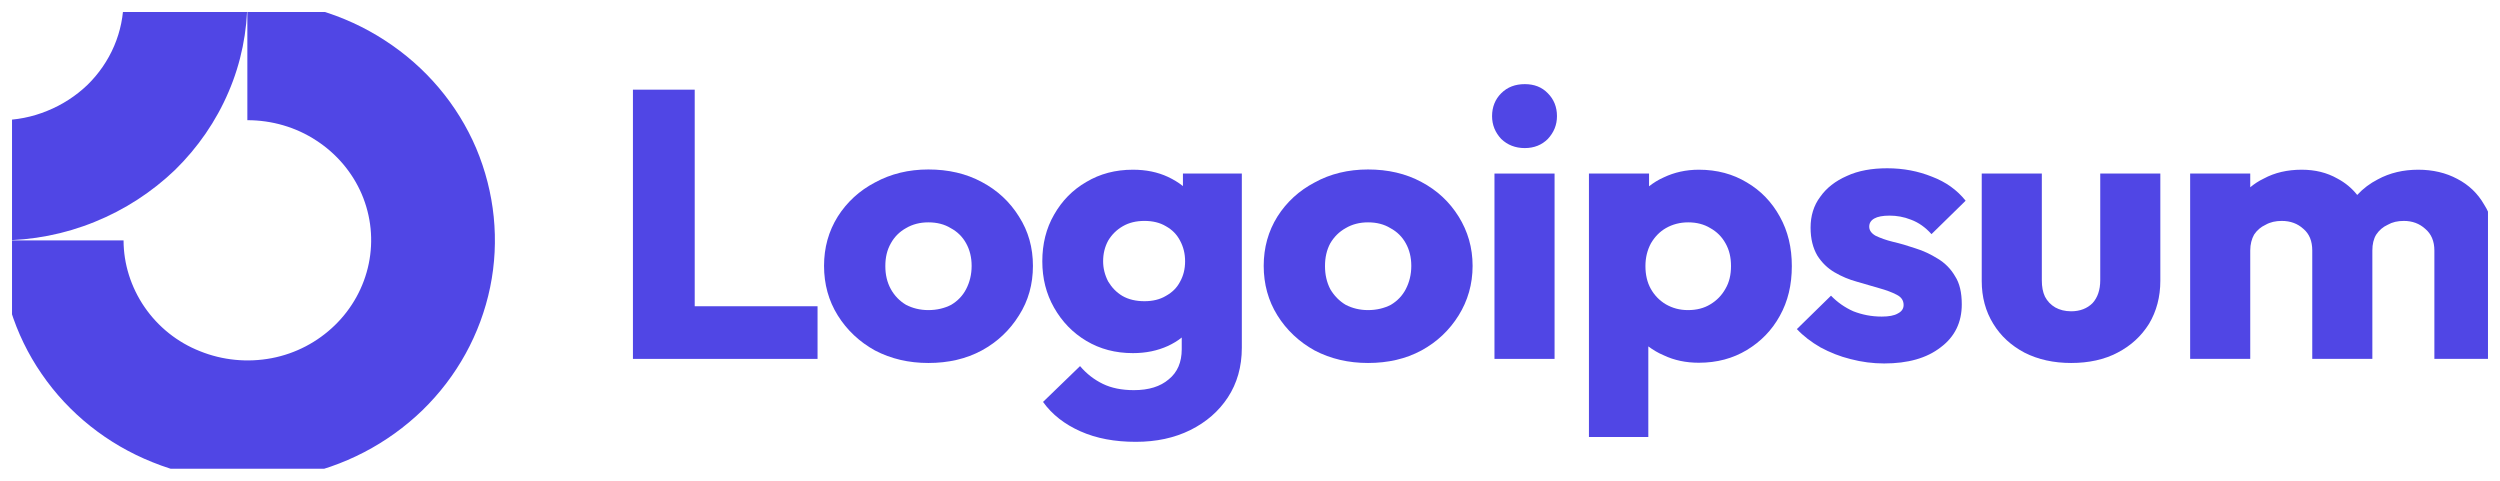 <svg width="104" height="20" viewBox="0 0 104 20" fill="none" xmlns="http://www.w3.org/2000/svg" xmlns:xlink="http://www.w3.org/1999/xlink">
	<desc>
			Created with Pixso.
	</desc>
	<defs>
		<clipPath id="clip9_11143">
			<rect id="Logo" rx="0" width="103" height="19" transform="translate(0.5 0.5)" fill="white" fill-opacity="0"/>
		</clipPath>
	</defs>
	<rect id="Logo" rx="0" width="103" height="19" transform="translate(0.5 0.5)" fill="#FFFFFF" fill-opacity="0"/>
	<g clip-path="url(#clip9_11143)">
		<path id="Vector" d="M13.15 5.84C12.31 5.29 11.31 5 10.29 5L10.29 0C12.33 0 14.32 0.58 16.01 1.68C17.71 2.78 19.03 4.34 19.81 6.17C20.58 8 20.79 10.01 20.39 11.95C19.99 13.89 19.01 15.67 17.57 17.07C16.13 18.46 14.3 19.42 12.3 19.8C10.3 20.19 8.23 19.99 6.35 19.23C4.47 18.48 2.86 17.2 1.73 15.55C0.6 13.91 0 11.97 0 10L5.14 10C5.14 10.98 5.45 11.95 6.01 12.77C6.58 13.6 7.38 14.24 8.32 14.61C9.26 14.99 10.3 15.09 11.3 14.9C12.3 14.71 13.21 14.23 13.93 13.53C14.65 12.83 15.14 11.94 15.34 10.97C15.54 10 15.44 9 15.05 8.08C14.66 7.17 14 6.39 13.15 5.84Z" fill="#5046E5" fill-opacity="1" fill-rule="evenodd"/>
		<path id="Vector" d="M5.14 0C5.14 0.65 5.01 1.3 4.75 1.91C4.49 2.52 4.11 3.07 3.64 3.53C3.16 3.99 2.59 4.36 1.97 4.61C1.34 4.87 0.67 5 0 5L0 10C1.35 10 2.69 9.74 3.94 9.23C5.18 8.73 6.32 7.99 7.28 7.07C8.23 6.14 8.99 5.04 9.51 3.82C10.03 2.61 10.29 1.31 10.29 0L5.14 0Z" fill="#5046E5" fill-opacity="1" fill-rule="evenodd"/>
		<path id="Vector" d="M64.67 7.22L62.17 7.22L62.17 14.93L64.67 14.93L64.67 7.22Z" fill="#5046E5" fill-opacity="1" fill-rule="nonzero"/>
		<path id="Vector" d="M62.45 5.78C62.71 6.03 63.04 6.16 63.43 6.16C63.82 6.16 64.14 6.03 64.39 5.78C64.64 5.51 64.77 5.2 64.77 4.83C64.77 4.45 64.64 4.13 64.39 3.88C64.14 3.62 63.82 3.5 63.43 3.5C63.04 3.5 62.71 3.62 62.45 3.88C62.2 4.13 62.07 4.45 62.07 4.83C62.07 5.2 62.2 5.51 62.45 5.78Z" fill="#5046E5" fill-opacity="1" fill-rule="nonzero"/>
		<path id="Vector" d="M26.33 14.93L26.33 3.73L28.9 3.73L28.9 12.74L34.01 12.74L34.01 14.93L26.33 14.93Z" fill="#5046E5" fill-opacity="1" fill-rule="nonzero"/>
		<path id="Vector" d="M38.62 15.1C37.81 15.1 37.07 14.93 36.4 14.58C35.75 14.22 35.23 13.73 34.85 13.12C34.47 12.51 34.28 11.82 34.28 11.06C34.28 10.3 34.47 9.62 34.85 9.01C35.23 8.41 35.75 7.93 36.4 7.59C37.06 7.23 37.8 7.05 38.62 7.05C39.45 7.05 40.19 7.22 40.84 7.57C41.5 7.92 42.01 8.4 42.39 9.01C42.78 9.62 42.97 10.3 42.97 11.06C42.97 11.82 42.78 12.51 42.39 13.12C42.01 13.73 41.5 14.22 40.84 14.58C40.19 14.93 39.45 15.1 38.62 15.1ZM38.62 12.9C38.98 12.9 39.3 12.82 39.57 12.68C39.84 12.52 40.05 12.3 40.19 12.03C40.34 11.74 40.42 11.42 40.42 11.06C40.42 10.7 40.34 10.39 40.19 10.12C40.04 9.85 39.83 9.64 39.55 9.49C39.29 9.33 38.98 9.25 38.62 9.25C38.27 9.25 37.96 9.33 37.69 9.49C37.42 9.64 37.21 9.85 37.06 10.12C36.9 10.4 36.83 10.71 36.83 11.07C36.83 11.42 36.9 11.74 37.06 12.03C37.21 12.3 37.42 12.52 37.69 12.68C37.96 12.82 38.27 12.9 38.62 12.9Z" fill="#5046E5" fill-opacity="1" fill-rule="evenodd"/>
		<path id="Vector" d="M44.94 17.94C45.61 18.24 46.38 18.38 47.25 18.38C48.1 18.38 48.85 18.22 49.52 17.89C50.18 17.56 50.7 17.11 51.08 16.53C51.46 15.95 51.66 15.26 51.66 14.47L51.66 7.22L49.21 7.22L49.21 7.74C49.02 7.59 48.82 7.47 48.59 7.36C48.16 7.16 47.68 7.06 47.13 7.06C46.4 7.06 45.76 7.23 45.19 7.57C44.62 7.9 44.18 8.35 43.85 8.93C43.52 9.5 43.36 10.15 43.36 10.87C43.36 11.58 43.52 12.22 43.85 12.8C44.18 13.38 44.62 13.84 45.19 14.18C45.76 14.52 46.4 14.69 47.13 14.69C47.67 14.69 48.15 14.59 48.59 14.39C48.8 14.29 48.99 14.18 49.16 14.04L49.16 14.53C49.16 15.07 48.98 15.49 48.62 15.78C48.27 16.08 47.79 16.23 47.17 16.23C46.66 16.23 46.23 16.14 45.88 15.97C45.53 15.8 45.21 15.56 44.93 15.23L43.39 16.72C43.77 17.25 44.29 17.65 44.94 17.94ZM48.5 12.31C48.25 12.46 47.95 12.53 47.61 12.53C47.26 12.53 46.95 12.46 46.69 12.31C46.44 12.16 46.25 11.96 46.1 11.71C45.96 11.44 45.89 11.16 45.89 10.87C45.89 10.55 45.96 10.27 46.1 10.01C46.25 9.76 46.45 9.56 46.71 9.41C46.97 9.26 47.27 9.19 47.61 9.19C47.95 9.19 48.25 9.26 48.5 9.41C48.77 9.56 48.96 9.76 49.09 10.01C49.23 10.27 49.3 10.55 49.3 10.87C49.3 11.19 49.23 11.47 49.09 11.72C48.96 11.97 48.77 12.16 48.5 12.31Z" fill="#5046E5" fill-opacity="1" fill-rule="evenodd"/>
		<path id="Vector" d="M56.91 15.1C56.1 15.1 55.36 14.93 54.69 14.58C54.04 14.22 53.52 13.73 53.14 13.12C52.76 12.51 52.57 11.82 52.57 11.06C52.57 10.3 52.76 9.62 53.14 9.01C53.52 8.41 54.04 7.93 54.69 7.59C55.34 7.23 56.09 7.05 56.91 7.05C57.74 7.05 58.48 7.22 59.13 7.57C59.79 7.92 60.3 8.4 60.68 9.01C61.06 9.62 61.26 10.3 61.26 11.06C61.26 11.82 61.06 12.51 60.68 13.12C60.3 13.73 59.79 14.22 59.13 14.58C58.48 14.93 57.74 15.1 56.91 15.1ZM56.91 12.9C57.27 12.9 57.59 12.82 57.86 12.68C58.13 12.52 58.34 12.3 58.48 12.03C58.63 11.74 58.71 11.42 58.71 11.06C58.71 10.7 58.63 10.39 58.48 10.12C58.33 9.85 58.12 9.64 57.84 9.49C57.58 9.33 57.27 9.25 56.91 9.25C56.56 9.25 56.25 9.33 55.98 9.49C55.71 9.64 55.5 9.85 55.34 10.12C55.19 10.4 55.12 10.71 55.12 11.07C55.12 11.42 55.19 11.74 55.34 12.03C55.5 12.3 55.71 12.52 55.98 12.68C56.25 12.82 56.56 12.9 56.91 12.9Z" fill="#5046E5" fill-opacity="1" fill-rule="evenodd"/>
		<path id="Vector" d="M70.67 15.09C70.14 15.09 69.65 14.99 69.21 14.78C68.97 14.68 68.76 14.55 68.57 14.41L68.57 18.18L66.1 18.18L66.1 7.22L68.6 7.22L68.6 7.75C68.78 7.61 68.98 7.48 69.21 7.38C69.65 7.17 70.14 7.06 70.67 7.06C71.43 7.06 72.09 7.24 72.67 7.59C73.25 7.93 73.71 8.41 74.04 9.01C74.38 9.62 74.54 10.3 74.54 11.07C74.54 11.85 74.38 12.53 74.04 13.14C73.71 13.74 73.25 14.21 72.67 14.56C72.09 14.91 71.43 15.09 70.67 15.09ZM70.22 12.9C70.58 12.9 70.89 12.82 71.15 12.66C71.42 12.5 71.63 12.28 71.78 12.01C71.94 11.74 72.01 11.42 72.01 11.07C72.01 10.71 71.94 10.4 71.78 10.12C71.63 9.85 71.42 9.64 71.15 9.49C70.89 9.33 70.58 9.25 70.23 9.25C69.89 9.25 69.58 9.33 69.3 9.49C69.04 9.64 68.84 9.85 68.68 10.12C68.53 10.4 68.45 10.71 68.45 11.07C68.45 11.42 68.52 11.74 68.67 12.01C68.82 12.28 69.03 12.5 69.3 12.66C69.58 12.82 69.88 12.9 70.22 12.9Z" fill="#5046E5" fill-opacity="1" fill-rule="evenodd"/>
		<path id="Vector" d="M76.99 14.94C77.45 15.06 77.91 15.12 78.38 15.12C79.37 15.12 80.15 14.9 80.73 14.45C81.32 14.01 81.61 13.41 81.61 12.66C81.61 12.17 81.52 11.78 81.33 11.49C81.15 11.18 80.91 10.94 80.61 10.76C80.32 10.58 80.01 10.43 79.68 10.33C79.36 10.22 79.05 10.13 78.75 10.06C78.46 9.99 78.22 9.9 78.03 9.81C77.85 9.71 77.76 9.58 77.76 9.43C77.76 9.28 77.83 9.17 77.97 9.09C78.11 9.01 78.32 8.97 78.61 8.97C78.9 8.97 79.2 9.02 79.5 9.14C79.82 9.26 80.1 9.46 80.35 9.74L81.77 8.35C81.41 7.9 80.95 7.57 80.37 7.35C79.8 7.12 79.18 7 78.51 7C77.87 7 77.3 7.1 76.83 7.32C76.35 7.53 75.98 7.82 75.72 8.19C75.45 8.55 75.32 8.98 75.32 9.47C75.32 9.94 75.42 10.32 75.6 10.63C75.79 10.93 76.03 11.16 76.32 11.33C76.61 11.5 76.92 11.63 77.25 11.72C77.58 11.82 77.89 11.91 78.18 11.99C78.47 12.07 78.71 12.16 78.9 12.26C79.1 12.36 79.19 12.5 79.19 12.69C79.19 12.84 79.11 12.96 78.95 13.04C78.8 13.13 78.57 13.17 78.28 13.17C77.85 13.17 77.46 13.09 77.1 12.95C76.74 12.79 76.43 12.57 76.17 12.3L74.75 13.69C75.02 13.98 75.35 14.23 75.73 14.45C76.12 14.66 76.54 14.83 76.99 14.94Z" fill="#5046E5" fill-opacity="1" fill-rule="nonzero"/>
		<path id="Vector" d="M86.16 15.1C85.44 15.1 84.79 14.96 84.22 14.67C83.67 14.38 83.23 13.98 82.92 13.47C82.6 12.95 82.44 12.36 82.44 11.69L82.44 7.22L84.94 7.22L84.94 11.66C84.94 11.93 84.98 12.15 85.07 12.34C85.17 12.53 85.31 12.68 85.5 12.79C85.68 12.89 85.9 12.95 86.16 12.95C86.53 12.95 86.83 12.83 87.05 12.61C87.26 12.38 87.37 12.06 87.37 11.66L87.37 7.22L89.87 7.22L89.87 11.68C89.87 12.35 89.71 12.95 89.4 13.47C89.08 13.98 88.65 14.38 88.09 14.67C87.54 14.96 86.89 15.1 86.16 15.1Z" fill="#5046E5" fill-opacity="1" fill-rule="nonzero"/>
		<path id="Vector" d="M93.61 7.22L91.11 7.22L91.11 14.93L93.61 14.93L93.61 10.42C93.61 10.16 93.67 9.94 93.77 9.76C93.89 9.58 94.05 9.44 94.25 9.35C94.44 9.24 94.67 9.19 94.92 9.19C95.28 9.19 95.58 9.3 95.82 9.52C96.07 9.73 96.19 10.03 96.19 10.42L96.19 14.93L98.69 14.93L98.69 10.42C98.69 10.16 98.74 9.94 98.85 9.76C98.97 9.58 99.13 9.44 99.33 9.35C99.52 9.24 99.74 9.19 100 9.19C100.35 9.19 100.65 9.3 100.89 9.52C101.14 9.73 101.27 10.03 101.27 10.42L101.27 14.93L103.77 14.93L103.77 10.15C103.77 9.51 103.63 8.96 103.34 8.51C103.07 8.04 102.7 7.69 102.22 7.44C101.75 7.19 101.21 7.06 100.6 7.06C99.98 7.06 99.42 7.19 98.92 7.46C98.59 7.63 98.31 7.84 98.06 8.11C97.84 7.83 97.56 7.6 97.24 7.43C96.8 7.18 96.31 7.06 95.75 7.06C95.16 7.06 94.63 7.18 94.17 7.43C93.96 7.53 93.78 7.65 93.61 7.79L93.61 7.22Z" fill="#5046E5" fill-opacity="1" fill-rule="nonzero"/>
	</g>
</svg>
